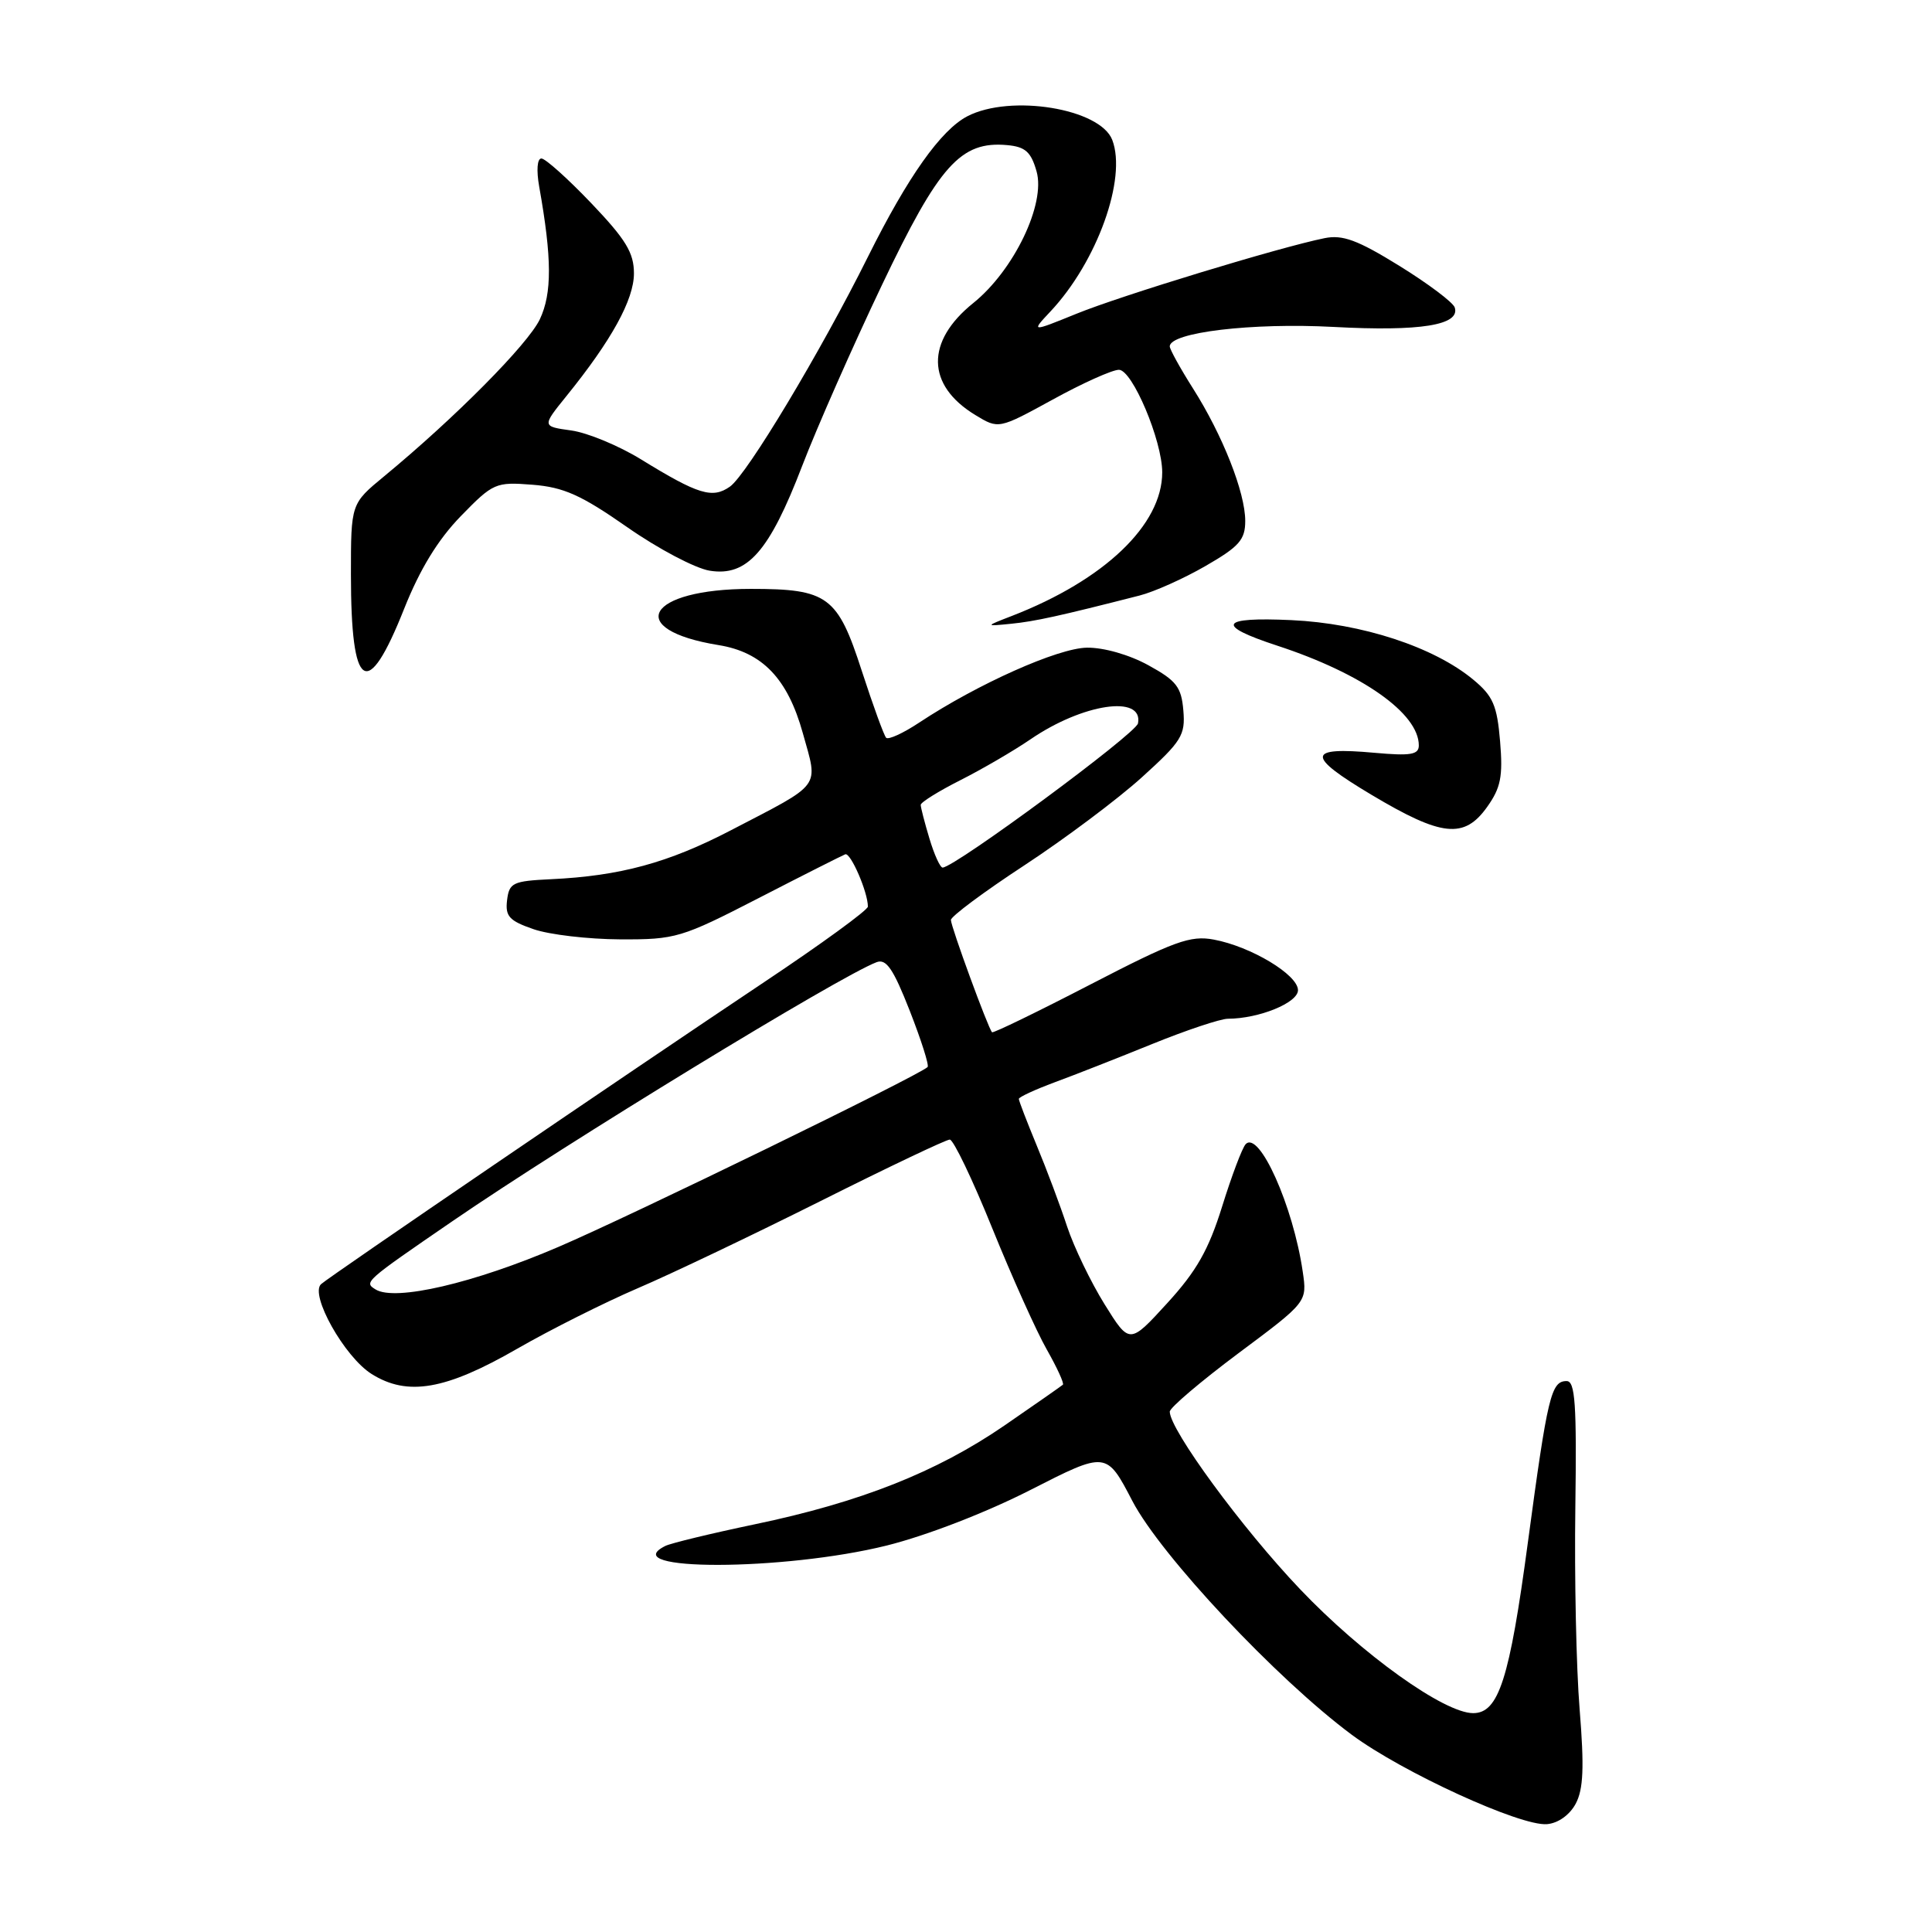 <?xml version="1.0" encoding="UTF-8" standalone="no"?>
<!DOCTYPE svg PUBLIC "-//W3C//DTD SVG 1.1//EN" "http://www.w3.org/Graphics/SVG/1.1/DTD/svg11.dtd" >
<svg xmlns="http://www.w3.org/2000/svg" xmlns:xlink="http://www.w3.org/1999/xlink" version="1.1" viewBox="0 0 256 256">
 <g >
 <path fill="currentColor"
d=" M 208.79 239.00 C 209.81 237.08 209.93 234.18 209.31 226.50 C 208.86 221.00 208.61 208.96 208.74 199.75 C 208.93 186.07 208.72 183.00 207.59 183.00 C 205.53 183.00 205.07 184.91 202.45 204.39 C 200.02 222.52 198.58 227.00 195.20 227.00 C 191.36 227.00 180.48 219.21 172.26 210.57 C 164.59 202.52 155.00 189.44 155.00 187.05 C 155.00 186.53 159.10 183.05 164.10 179.31 C 173.21 172.52 173.21 172.52 172.62 168.51 C 171.36 159.82 166.83 149.70 165.05 151.62 C 164.60 152.10 163.20 155.81 161.94 159.86 C 160.15 165.60 158.56 168.42 154.66 172.68 C 149.67 178.14 149.67 178.14 146.36 172.82 C 144.54 169.89 142.30 165.25 141.39 162.50 C 140.49 159.75 138.68 154.93 137.37 151.78 C 136.07 148.63 135.00 145.86 135.00 145.61 C 135.00 145.37 137.14 144.38 139.75 143.41 C 142.36 142.45 148.19 140.16 152.69 138.33 C 157.20 136.50 161.70 135.00 162.69 134.99 C 166.83 134.98 172.00 132.87 171.99 131.20 C 171.98 129.16 165.77 125.42 160.83 124.50 C 157.74 123.92 155.61 124.69 144.50 130.44 C 137.47 134.08 131.60 136.93 131.45 136.78 C 130.94 136.27 126.00 122.78 126.00 121.90 C 126.00 121.43 130.39 118.16 135.75 114.65 C 141.11 111.13 148.11 105.89 151.30 103.00 C 156.57 98.23 157.08 97.42 156.80 94.14 C 156.54 91.04 155.89 90.19 152.17 88.15 C 149.65 86.76 146.26 85.79 144.03 85.82 C 140.19 85.87 129.54 90.63 121.81 95.74 C 119.69 97.15 117.72 98.05 117.42 97.76 C 117.13 97.46 115.68 93.47 114.19 88.89 C 110.99 78.99 109.70 78.03 99.50 78.03 C 85.71 78.03 82.60 83.43 95.22 85.48 C 101.02 86.42 104.37 89.92 106.38 97.15 C 108.43 104.52 109.07 103.66 96.84 110.02 C 88.56 114.33 82.16 116.07 73.00 116.50 C 67.95 116.74 67.47 116.97 67.19 119.28 C 66.93 121.42 67.48 122.01 70.69 123.12 C 72.79 123.85 77.95 124.45 82.17 124.47 C 89.53 124.50 90.27 124.28 100.53 119.00 C 106.41 115.97 111.57 113.37 112.00 113.20 C 112.71 112.93 115.00 118.21 115.00 120.13 C 115.00 120.59 108.81 125.10 101.25 130.14 C 83.18 142.21 43.76 169.07 42.55 170.15 C 41.00 171.53 45.65 179.81 49.24 182.06 C 54.00 185.05 59.05 184.18 68.54 178.71 C 72.92 176.19 80.10 172.59 84.50 170.70 C 88.90 168.82 99.81 163.61 108.74 159.14 C 117.67 154.66 125.37 151.00 125.85 151.00 C 126.33 151.00 128.87 156.29 131.48 162.75 C 134.10 169.21 137.35 176.45 138.71 178.83 C 140.06 181.21 141.02 183.30 140.84 183.48 C 140.65 183.65 137.16 186.09 133.09 188.89 C 124.10 195.06 113.99 199.06 100.00 201.98 C 94.22 203.19 88.90 204.48 88.17 204.84 C 81.38 208.22 103.86 208.18 117.50 204.79 C 122.78 203.47 130.65 200.43 136.55 197.42 C 146.61 192.29 146.61 192.29 150.05 198.90 C 153.83 206.13 169.14 222.45 179.11 229.86 C 185.79 234.82 201.48 242.01 204.98 241.71 C 206.46 241.59 207.99 240.49 208.79 239.00 Z  M 197.05 106.93 C 198.86 104.39 199.16 102.89 198.77 98.24 C 198.37 93.47 197.84 92.23 195.22 90.06 C 189.99 85.72 180.46 82.60 171.12 82.17 C 161.60 81.73 160.98 82.85 169.26 85.56 C 180.49 89.24 188.00 94.53 188.00 98.77 C 188.00 100.00 186.92 100.18 182.14 99.75 C 173.12 98.93 173.03 100.12 181.72 105.31 C 191.05 110.88 194.01 111.19 197.05 106.93 Z  M 53.55 80.67 C 55.64 75.42 58.02 71.52 61.05 68.40 C 65.35 63.98 65.67 63.85 70.56 64.23 C 74.70 64.56 77.00 65.59 83.09 69.84 C 87.19 72.71 92.12 75.31 94.04 75.62 C 99.00 76.42 101.93 73.11 106.29 61.74 C 108.24 56.66 113.00 45.87 116.86 37.77 C 124.44 21.86 127.30 18.66 133.47 19.23 C 135.86 19.45 136.62 20.13 137.35 22.71 C 138.58 27.02 134.34 35.83 128.97 40.15 C 122.63 45.24 122.73 51.04 129.23 54.99 C 132.32 56.87 132.32 56.87 139.50 52.94 C 143.44 50.77 147.39 49.00 148.26 49.00 C 150.04 49.00 154.00 58.39 154.00 62.59 C 154.00 69.54 146.35 76.85 134.09 81.61 C 130.50 83.00 130.50 83.00 134.00 82.65 C 137.17 82.33 140.36 81.63 151.00 78.91 C 152.93 78.42 156.86 76.66 159.75 74.99 C 164.21 72.42 165.00 71.52 165.00 69.02 C 165.00 65.25 162.00 57.65 158.07 51.46 C 156.38 48.79 155.00 46.29 155.00 45.90 C 155.00 44.04 165.90 42.74 176.71 43.32 C 188.20 43.94 193.52 43.08 192.76 40.74 C 192.53 40.06 189.23 37.58 185.43 35.23 C 179.88 31.80 177.90 31.07 175.50 31.56 C 169.60 32.75 148.62 39.14 142.67 41.56 C 136.61 44.02 136.61 44.02 139.20 41.26 C 145.37 34.69 149.34 23.65 147.38 18.54 C 145.78 14.38 133.92 12.44 128.19 15.40 C 124.68 17.22 120.30 23.40 115.02 34.00 C 108.72 46.66 98.96 62.91 96.72 64.48 C 94.40 66.11 92.53 65.54 84.94 60.87 C 82.00 59.06 77.85 57.34 75.70 57.04 C 71.81 56.50 71.81 56.50 75.04 52.50 C 81.04 45.09 84.00 39.70 84.00 36.23 C 84.00 33.49 82.93 31.73 78.35 26.93 C 75.24 23.67 72.26 21.00 71.74 21.00 C 71.18 21.00 71.06 22.56 71.45 24.75 C 73.14 34.24 73.16 38.85 71.53 42.31 C 69.95 45.62 60.33 55.33 50.89 63.12 C 46.50 66.74 46.50 66.74 46.50 76.12 C 46.50 91.59 48.66 92.99 53.55 80.67 Z  M 49.77 170.86 C 48.20 169.89 48.25 169.84 60.00 161.78 C 75.07 151.44 111.20 129.38 116.14 127.50 C 117.43 127.00 118.36 128.36 120.55 133.94 C 122.07 137.83 123.14 141.18 122.91 141.39 C 121.64 142.57 83.73 161.05 74.00 165.22 C 62.80 170.03 52.36 172.46 49.77 170.86 Z  M 123.16 111.13 C 122.52 109.01 122.00 106.99 122.00 106.65 C 122.00 106.31 124.36 104.84 127.25 103.38 C 130.14 101.92 134.31 99.49 136.52 97.98 C 143.45 93.22 151.53 92.02 150.79 95.85 C 150.53 97.21 126.64 114.84 124.91 114.96 C 124.58 114.98 123.80 113.26 123.16 111.13 Z "/>
</g>
</svg>